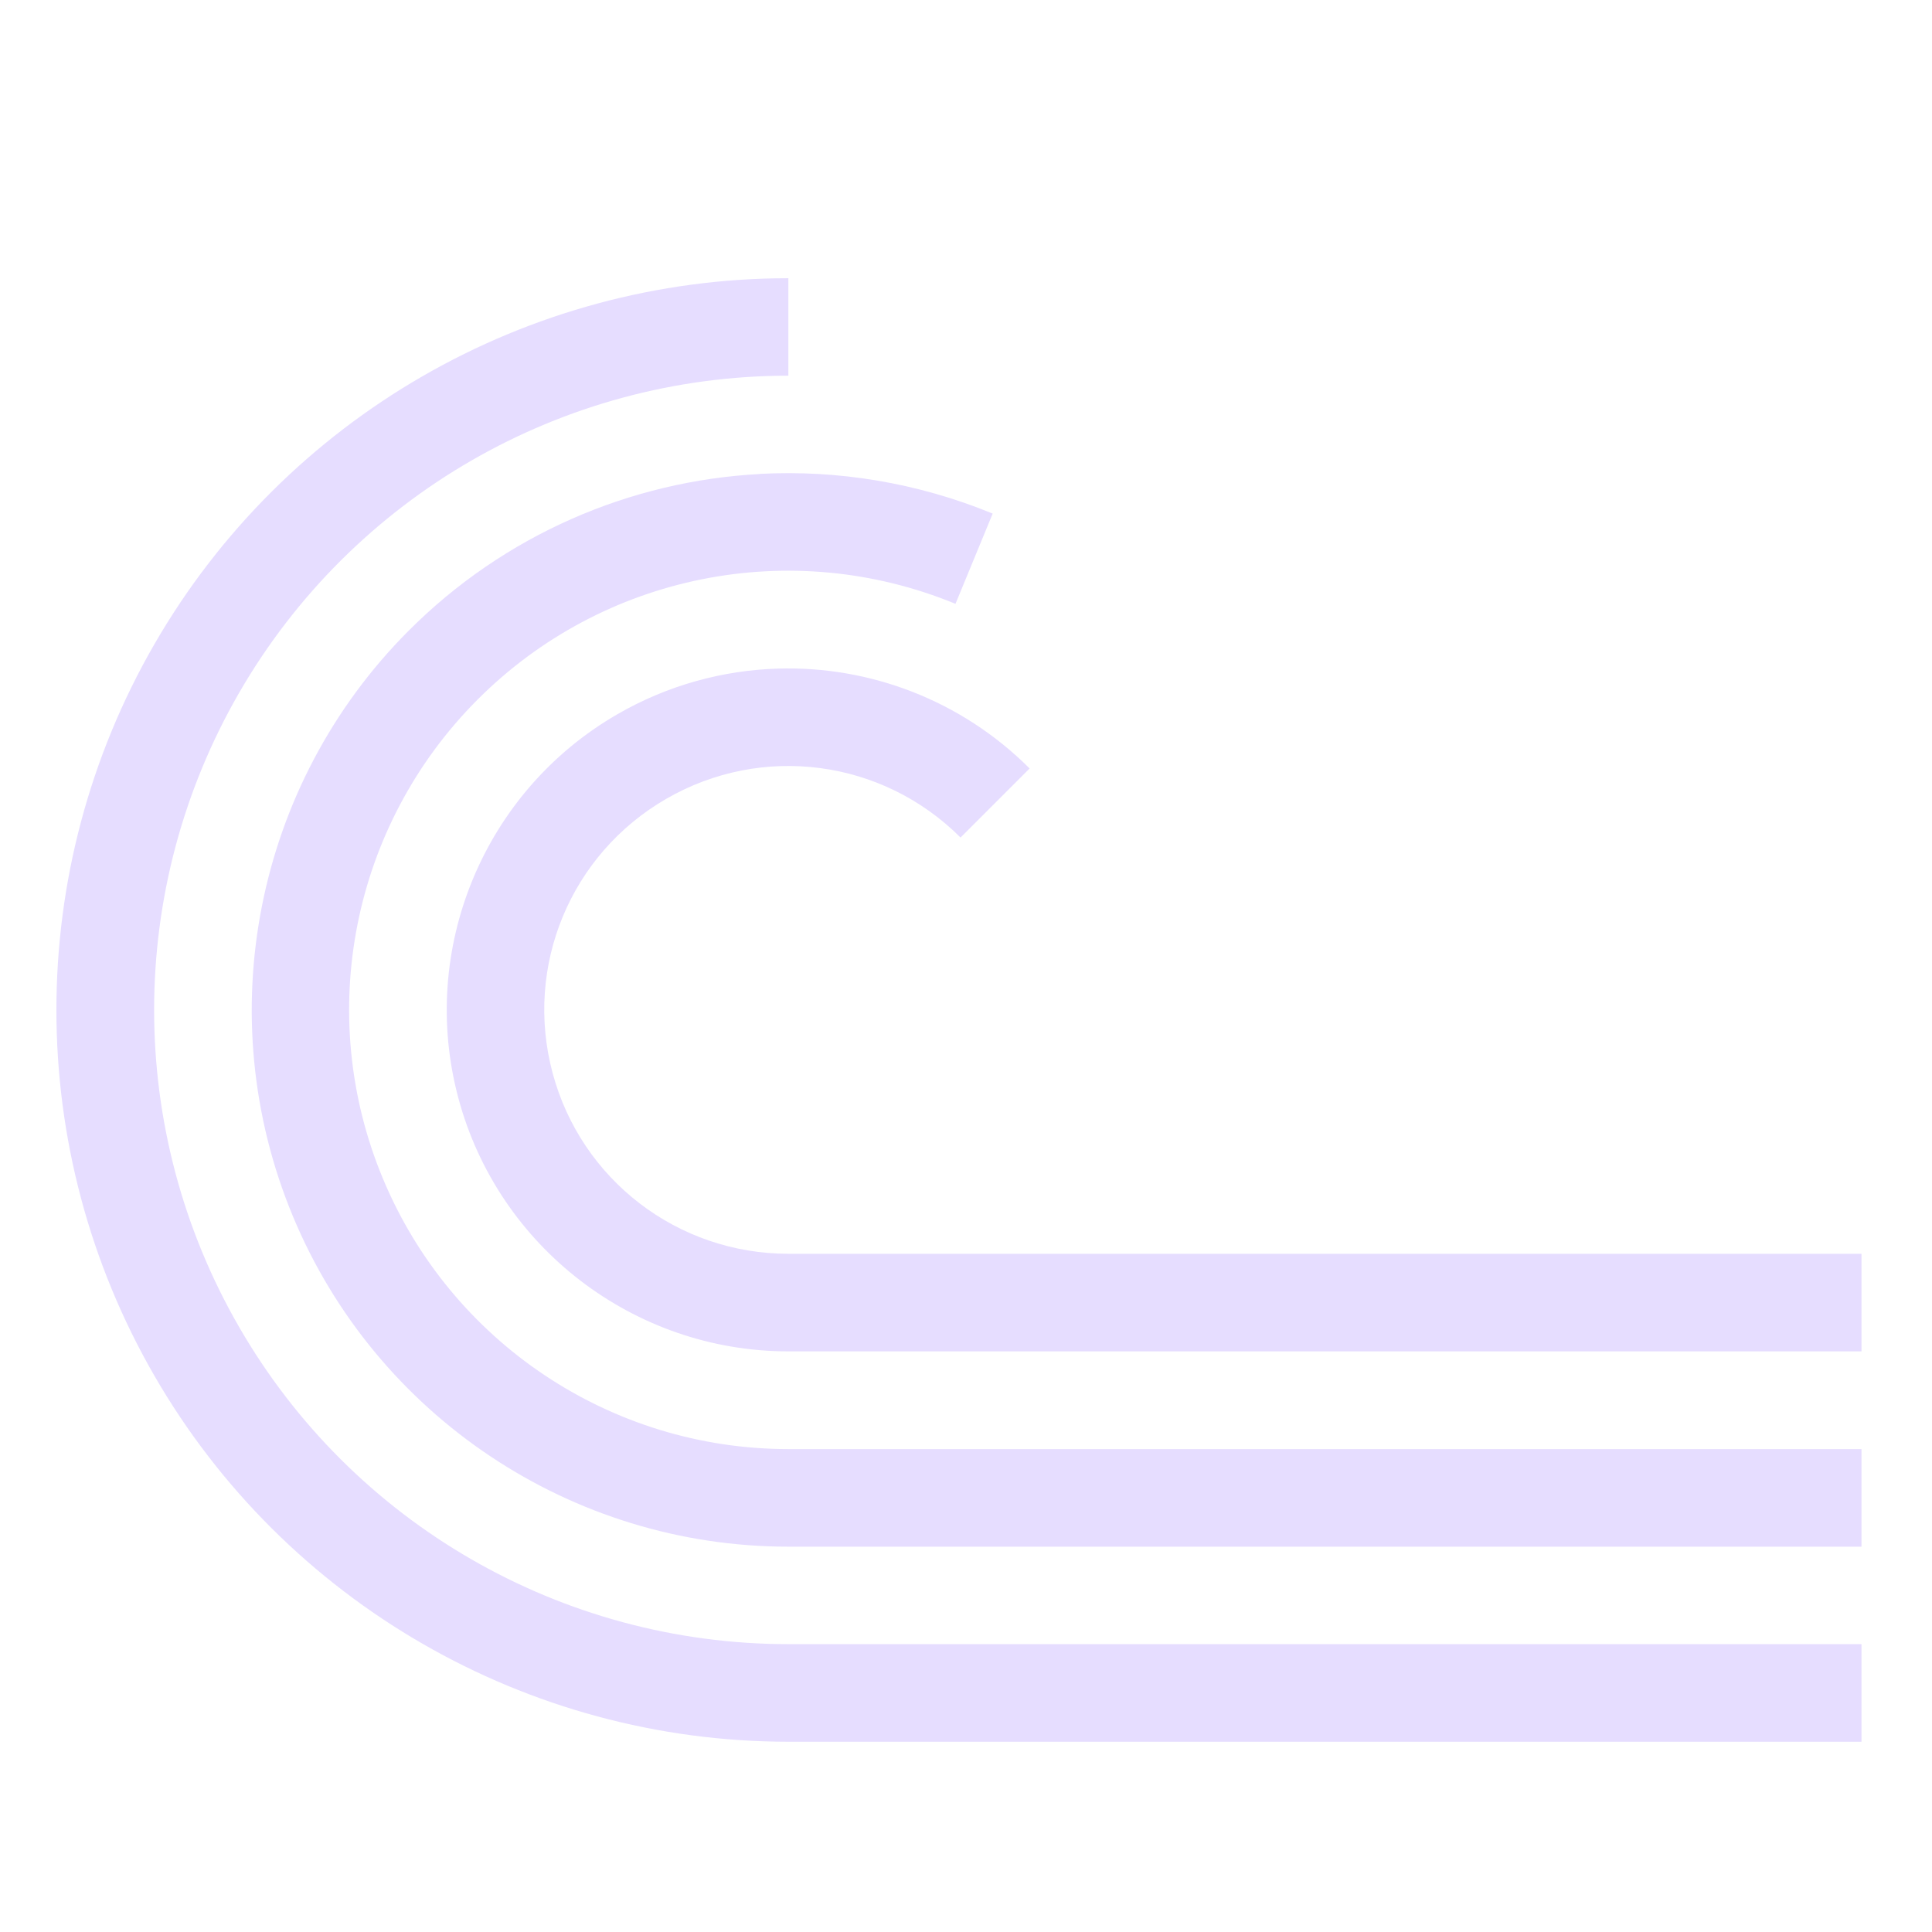 <svg xmlns="http://www.w3.org/2000/svg" width="16" height="16" version="1.1">
 <g transform="translate(-192,-180)">
  <g transform="matrix(0.101,0,0,0.101,183.176,172.608)">
   <path fill="#E6DDFF" d="m -9.689,-9.945 c -2.172,0 -4.182,1.16 -5.268,3.041 -1.086,1.881 -1.086,4.199 0,6.08 1.086,1.881 3.096,3.041 5.268,3.041 h 8.918 V 1.406 H -9.689 c -1.884,0 -3.623,-1.004 -4.564,-2.635 -0.942,-1.631 -0.942,-3.64 0,-5.271 0.942,-1.631 2.681,-2.635 4.564,-2.635 z m -0.236,1.627 c -1.08,0.057 -2.127,0.507 -2.922,1.305 -1.272,1.276 -1.651,3.195 -0.961,4.859 0.69,1.664 2.318,2.75 4.119,2.75 h 8.918 V -0.215 H -9.689 c -1.476,0 -2.805,-0.889 -3.371,-2.252 -0.566,-1.363 -0.255,-2.93 0.787,-3.975 1.042,-1.045 2.608,-1.359 3.973,-0.797 l 0.309,-0.75 c -0.625,-0.257 -1.285,-0.364 -1.934,-0.33 z m 0.15,1.617 c -0.458,0.014 -0.917,0.138 -1.334,0.379 -1.111,0.641 -1.654,1.953 -1.322,3.191 0.332,1.239 1.46,2.104 2.742,2.104 h 8.918 V -1.838 H -9.689 c -0.919,0 -1.721,-0.614 -1.959,-1.502 -0.238,-0.888 0.149,-1.82 0.945,-2.279 0.796,-0.46 1.795,-0.328 2.445,0.322 l 0.574,-0.574 c -0.567,-0.567 -1.328,-0.853 -2.092,-0.83 z" transform="matrix(9.867,0,0,9.867,247.609,194.128)"/>
  </g>
 </g>
</svg>
